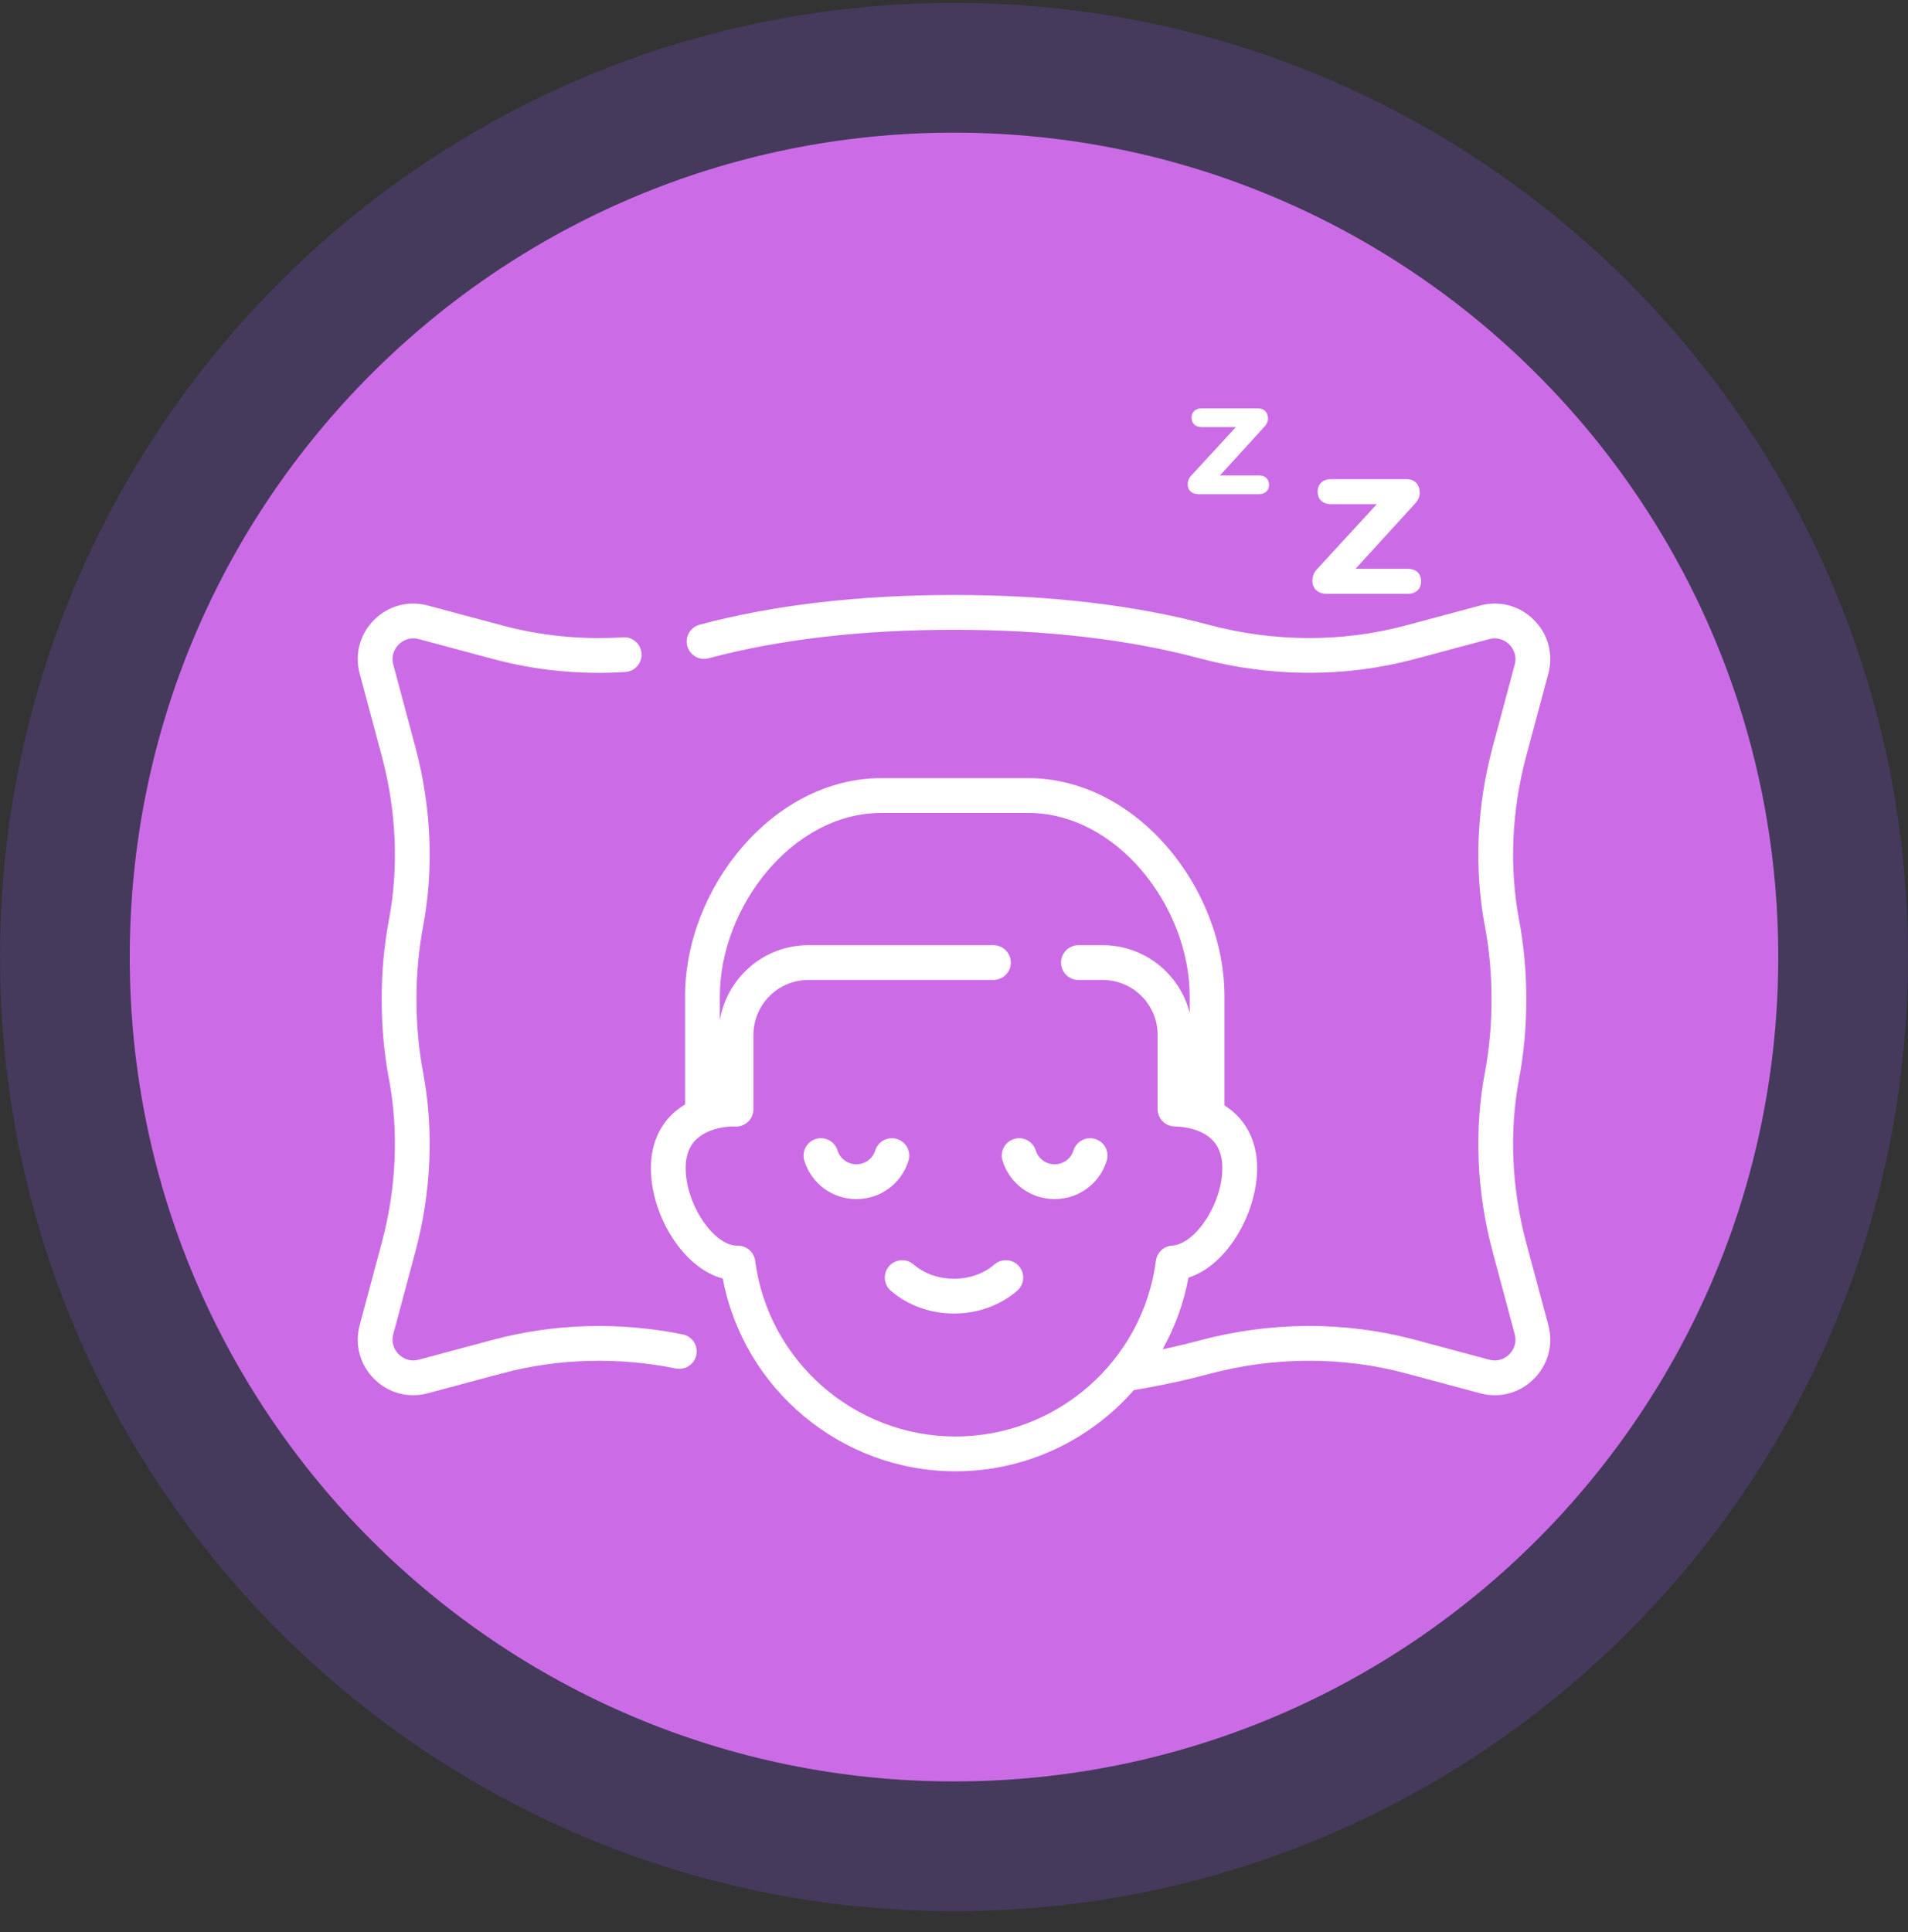 <svg width="80" height="81" viewBox="0 0 80 81" fill="none" xmlns="http://www.w3.org/2000/svg">
<rect x="0" y="0" width="80" height="81" fill="#333333" stroke="none"/>
<path fill-rule="evenodd" clip-rule="evenodd" d="M40 0.121C62.09 0.121 80 18.031 80 40.121C80 62.211 62.09 80.121 40 80.121C17.91 80.121 0 62.211 0 40.121C0 18.031 17.91 0.121 40 0.121Z" fill="#8C52FF" fill-opacity="0.2"/>
<path d="M40 74.68C59.087 74.68 74.56 59.208 74.56 40.12C74.56 21.034 59.087 5.561 40 5.561C20.913 5.561 5.44 21.034 5.44 40.12C5.44 59.208 20.913 74.68 40 74.68Z" fill="#CB6CE6"/>
<path d="M28.627 55.94C25.978 55.403 23.23 55.48 20.679 56.164L17.561 56.999C17.12 57.117 16.824 56.88 16.716 56.773C16.609 56.666 16.372 56.368 16.49 55.928L17.417 52.468C18.086 49.97 18.197 47.369 17.738 44.944C17.555 43.981 17.462 42.955 17.462 41.896C17.462 40.836 17.555 39.811 17.738 38.848C18.197 36.423 18.086 33.821 17.417 31.324L16.49 27.863C16.372 27.423 16.609 27.126 16.716 27.019C16.824 26.911 17.12 26.674 17.561 26.792L20.679 27.628C22.473 28.108 24.336 28.291 26.217 28.172C26.619 28.146 26.924 27.799 26.898 27.398C26.872 26.996 26.526 26.69 26.124 26.716C24.402 26.826 22.697 26.659 21.057 26.219L17.938 25.384C17.124 25.166 16.282 25.391 15.685 25.987C15.089 26.584 14.863 27.426 15.082 28.24L16.009 31.701C16.622 33.988 16.724 36.365 16.305 38.576C16.105 39.629 16.004 40.745 16.004 41.896C16.004 43.046 16.105 44.163 16.305 45.215C16.724 47.426 16.622 49.803 16.009 52.09L15.082 55.551C14.863 56.365 15.089 57.208 15.685 57.804C16.132 58.251 16.716 58.489 17.324 58.489C17.527 58.489 17.734 58.462 17.938 58.408L21.057 57.572C23.391 56.947 25.908 56.877 28.337 57.369C28.731 57.449 29.116 57.194 29.196 56.8C29.276 56.405 29.021 56.02 28.627 55.94Z" fill="white"/>
<path d="M63.991 52.091C63.378 49.804 63.276 47.427 63.695 45.216C63.895 44.163 63.996 43.046 63.996 41.896C63.996 40.746 63.895 39.629 63.695 38.577C63.276 36.366 63.378 33.989 63.991 31.702L64.919 28.241C65.137 27.427 64.911 26.584 64.315 25.988C63.719 25.392 62.877 25.166 62.062 25.384L58.943 26.22C56.276 26.935 53.414 26.924 50.668 26.189C47.583 25.362 43.993 24.943 40 24.943C36.007 24.943 32.417 25.362 29.332 26.189C28.943 26.293 28.712 26.692 28.817 27.081C28.921 27.47 29.32 27.701 29.709 27.597C32.672 26.804 36.134 26.401 40 26.401C43.866 26.401 47.328 26.804 50.291 27.597C53.284 28.398 56.406 28.409 59.321 27.628L62.439 26.793C62.879 26.675 63.176 26.912 63.284 27.019C63.391 27.126 63.628 27.423 63.51 27.863L62.583 31.324C61.914 33.822 61.803 36.423 62.263 38.848C62.445 39.811 62.538 40.837 62.538 41.896C62.538 42.956 62.445 43.981 62.263 44.944C61.803 47.369 61.914 49.971 62.583 52.468L63.51 55.929C63.628 56.369 63.391 56.666 63.284 56.773C63.176 56.881 62.88 57.118 62.439 57L59.321 56.164C56.406 55.383 53.284 55.394 50.291 56.195C49.792 56.329 49.276 56.452 48.747 56.564C49.259 55.645 49.632 54.635 49.83 53.56C51.398 53.057 52.569 51.052 52.698 49.293C52.796 47.963 52.278 47.16 51.826 46.721C51.68 46.579 51.517 46.454 51.34 46.342V41.764C51.34 37.229 47.65 32.621 43.115 32.621H36.95C32.414 32.621 28.724 37.229 28.724 41.764V46.302C28.523 46.423 28.337 46.562 28.174 46.721C27.722 47.16 27.204 47.964 27.302 49.294C27.438 51.144 28.7 53.173 30.305 53.598C31.181 58.243 35.281 61.679 40.064 61.679C43.017 61.679 45.707 60.368 47.541 58.274C48.628 58.094 49.68 57.868 50.668 57.604C53.414 56.868 56.276 56.858 58.943 57.572L62.062 58.408C62.266 58.463 62.473 58.49 62.676 58.49C63.284 58.49 63.868 58.251 64.315 57.804C64.911 57.208 65.137 56.366 64.919 55.551L63.991 52.091ZM40.064 60.22C35.823 60.22 32.211 57.054 31.663 52.856C31.615 52.489 31.304 52.217 30.929 52.221C29.983 52.235 28.866 50.675 28.756 49.186C28.711 48.568 28.857 48.09 29.191 47.766C29.507 47.458 29.999 47.272 30.613 47.226C30.679 47.221 30.744 47.221 30.811 47.226C31.012 47.24 31.211 47.17 31.359 47.032C31.506 46.894 31.59 46.701 31.59 46.499V43.383C31.59 42.114 32.623 41.082 33.892 41.082H41.653C42.055 41.082 42.382 40.756 42.382 40.353C42.382 39.95 42.055 39.624 41.653 39.624H33.892C32.026 39.624 30.474 40.991 30.182 42.776V41.765C30.182 38.033 33.218 34.08 36.95 34.08H43.115C46.846 34.08 49.882 38.033 49.882 41.765V42.465C49.471 40.835 47.993 39.624 46.236 39.624H45.217C44.814 39.624 44.488 39.95 44.488 40.353C44.488 40.756 44.814 41.082 45.217 41.082H46.236C47.505 41.082 48.538 42.114 48.538 43.383V46.494C48.538 46.688 48.615 46.874 48.753 47.011C48.889 47.147 49.074 47.223 49.267 47.223H49.271C49.317 47.223 49.353 47.224 49.387 47.227C50.001 47.272 50.493 47.458 50.81 47.766C51.143 48.091 51.289 48.569 51.244 49.187C51.138 50.627 50.077 52.158 49.141 52.219C48.794 52.242 48.511 52.508 48.466 52.853C47.919 57.053 44.307 60.22 40.064 60.22Z" fill="white"/>
<path d="M41.695 53.007C41.249 53.394 40.647 53.607 40 53.607C39.353 53.607 38.751 53.394 38.305 53.007C38.001 52.743 37.54 52.777 37.277 53.081C37.013 53.385 37.046 53.846 37.35 54.109C38.062 54.725 39.003 55.065 40 55.065C40.998 55.065 41.939 54.725 42.65 54.109C42.954 53.846 42.987 53.385 42.724 53.081C42.46 52.776 41.999 52.743 41.695 53.007Z" fill="white"/>
<path d="M45.924 47.749C45.54 47.629 45.131 47.843 45.011 48.228C44.903 48.576 44.585 48.809 44.22 48.809C43.855 48.809 43.537 48.575 43.428 48.228C43.308 47.843 42.9 47.629 42.515 47.749C42.131 47.868 41.916 48.277 42.036 48.662C42.336 49.622 43.213 50.267 44.219 50.267C45.226 50.267 46.104 49.622 46.403 48.662C46.523 48.277 46.309 47.868 45.924 47.749Z" fill="white"/>
<path d="M38.092 48.662C38.211 48.277 37.997 47.868 37.612 47.749C37.228 47.629 36.819 47.843 36.699 48.228C36.591 48.576 36.273 48.809 35.908 48.809C35.543 48.809 35.225 48.575 35.117 48.228C34.997 47.843 34.588 47.629 34.204 47.749C33.819 47.868 33.605 48.277 33.725 48.662C34.024 49.622 34.901 50.267 35.908 50.267C36.915 50.267 37.792 49.622 38.092 48.662Z" fill="white"/>
<path d="M55.624 24.893H59.042C59.29 24.893 59.584 24.755 59.584 24.369C59.584 23.983 59.29 23.845 59.042 23.845H56.837L59.318 21.126C59.446 20.988 59.529 20.823 59.529 20.676C59.529 20.327 59.336 20.088 58.977 20.088H55.79C55.542 20.088 55.248 20.226 55.248 20.612C55.248 20.997 55.542 21.135 55.79 21.135H57.728L55.202 23.882C55.082 24.011 55.027 24.176 55.027 24.369C55.027 24.635 55.229 24.893 55.624 24.893Z" fill="white"/>
<path d="M50.245 20.716H52.802C52.987 20.716 53.207 20.613 53.207 20.324C53.207 20.035 52.987 19.932 52.802 19.932H51.152L53.008 17.897C53.104 17.794 53.166 17.671 53.166 17.561C53.166 17.299 53.022 17.121 52.754 17.121H50.368C50.183 17.121 49.963 17.224 49.963 17.512C49.963 17.801 50.183 17.904 50.368 17.904H51.819L49.928 19.96C49.839 20.056 49.798 20.18 49.798 20.324C49.798 20.523 49.949 20.716 50.245 20.716Z" fill="white"/>
</svg>
